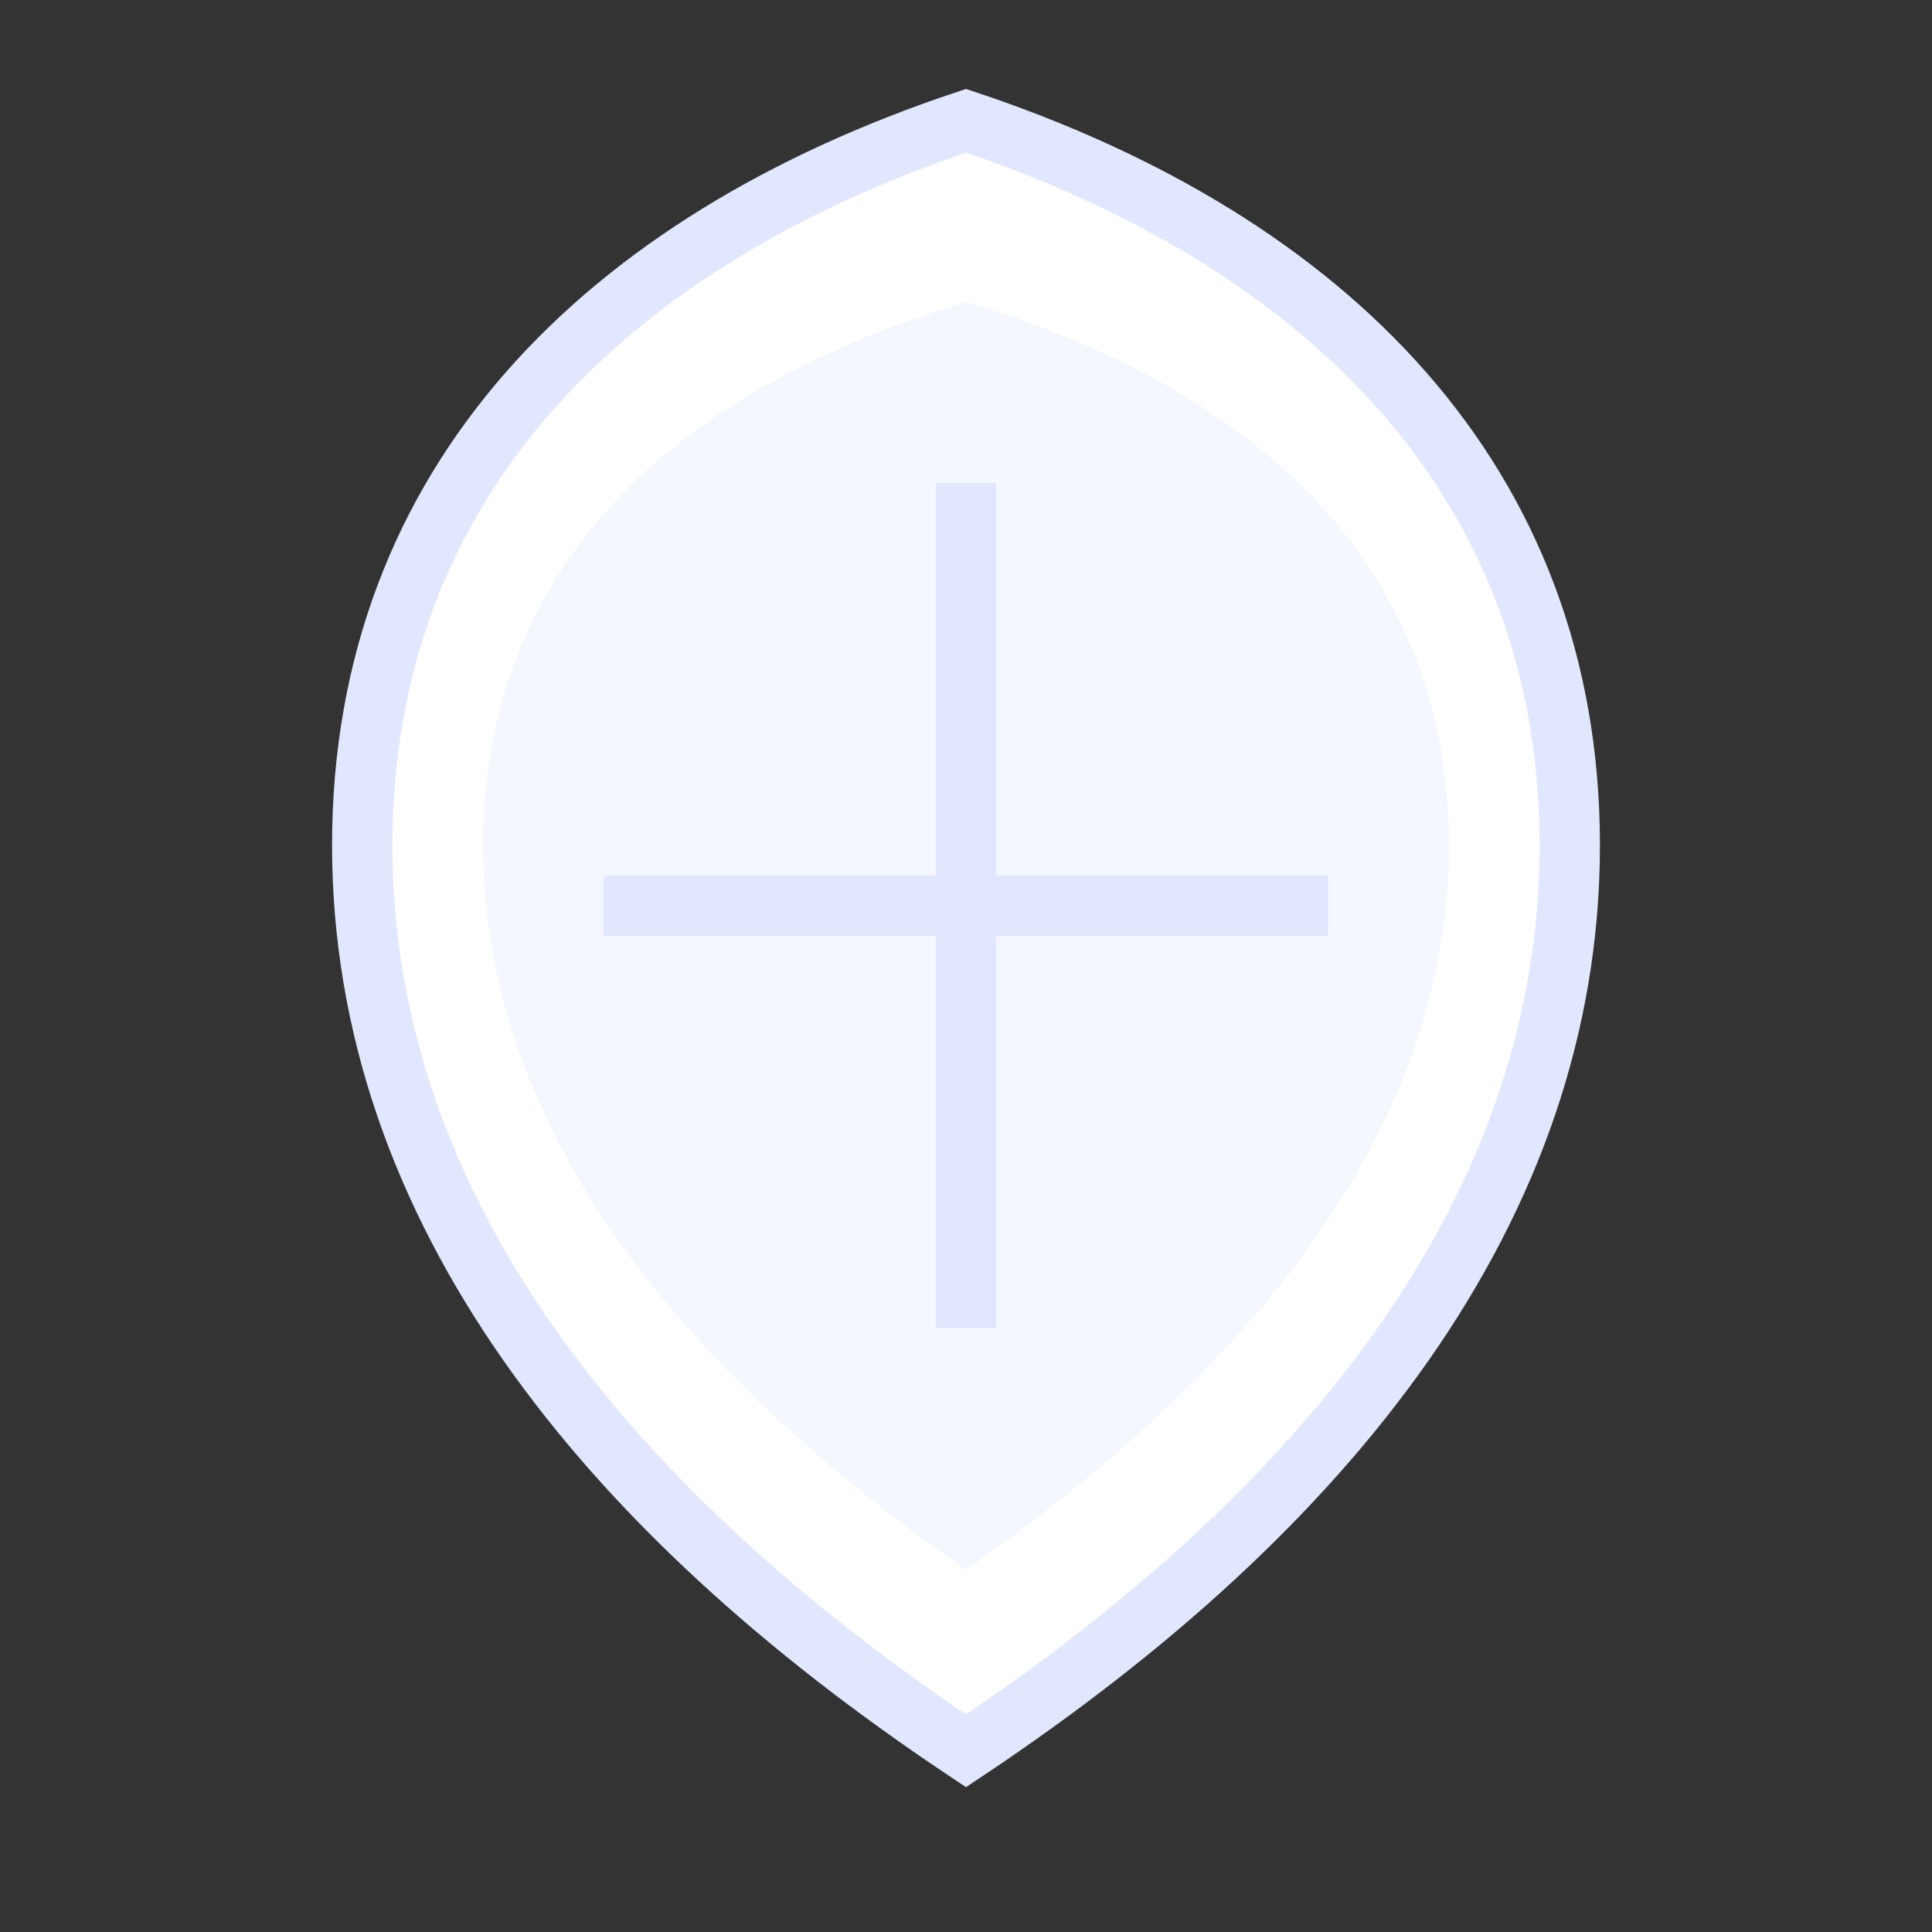 <svg xmlns="http://www.w3.org/2000/svg" width="64" height="64" viewBox="0 0 64 64">
  <rect x="0" y="0" width="64" height="64" fill="#333333" stroke="none"/>
  <!-- White version of shield for imitator Bastin -->
  <path d="M32 4 C20 8, 12 16, 12 28 C12 40, 20 50, 32 58 C44 50, 52 40, 52 28 C52 16, 44 8, 32 4 Z" 
        fill="#ffffff" stroke="#e0e7ff" stroke-width="2"/>
  <path d="M32 10 C22 13, 16 19, 16 28 C16 37, 22 45, 32 52 C42 45, 48 37, 48 28 C48 19, 42 13, 32 10 Z" 
        fill="#f5f7ff"/>
  <!-- Cross pattern -->
  <line x1="32" y1="16" x2="32" y2="44" stroke="#e0e7ff" stroke-width="2"/>
  <line x1="20" y1="30" x2="44" y2="30" stroke="#e0e7ff" stroke-width="2"/>
</svg>
